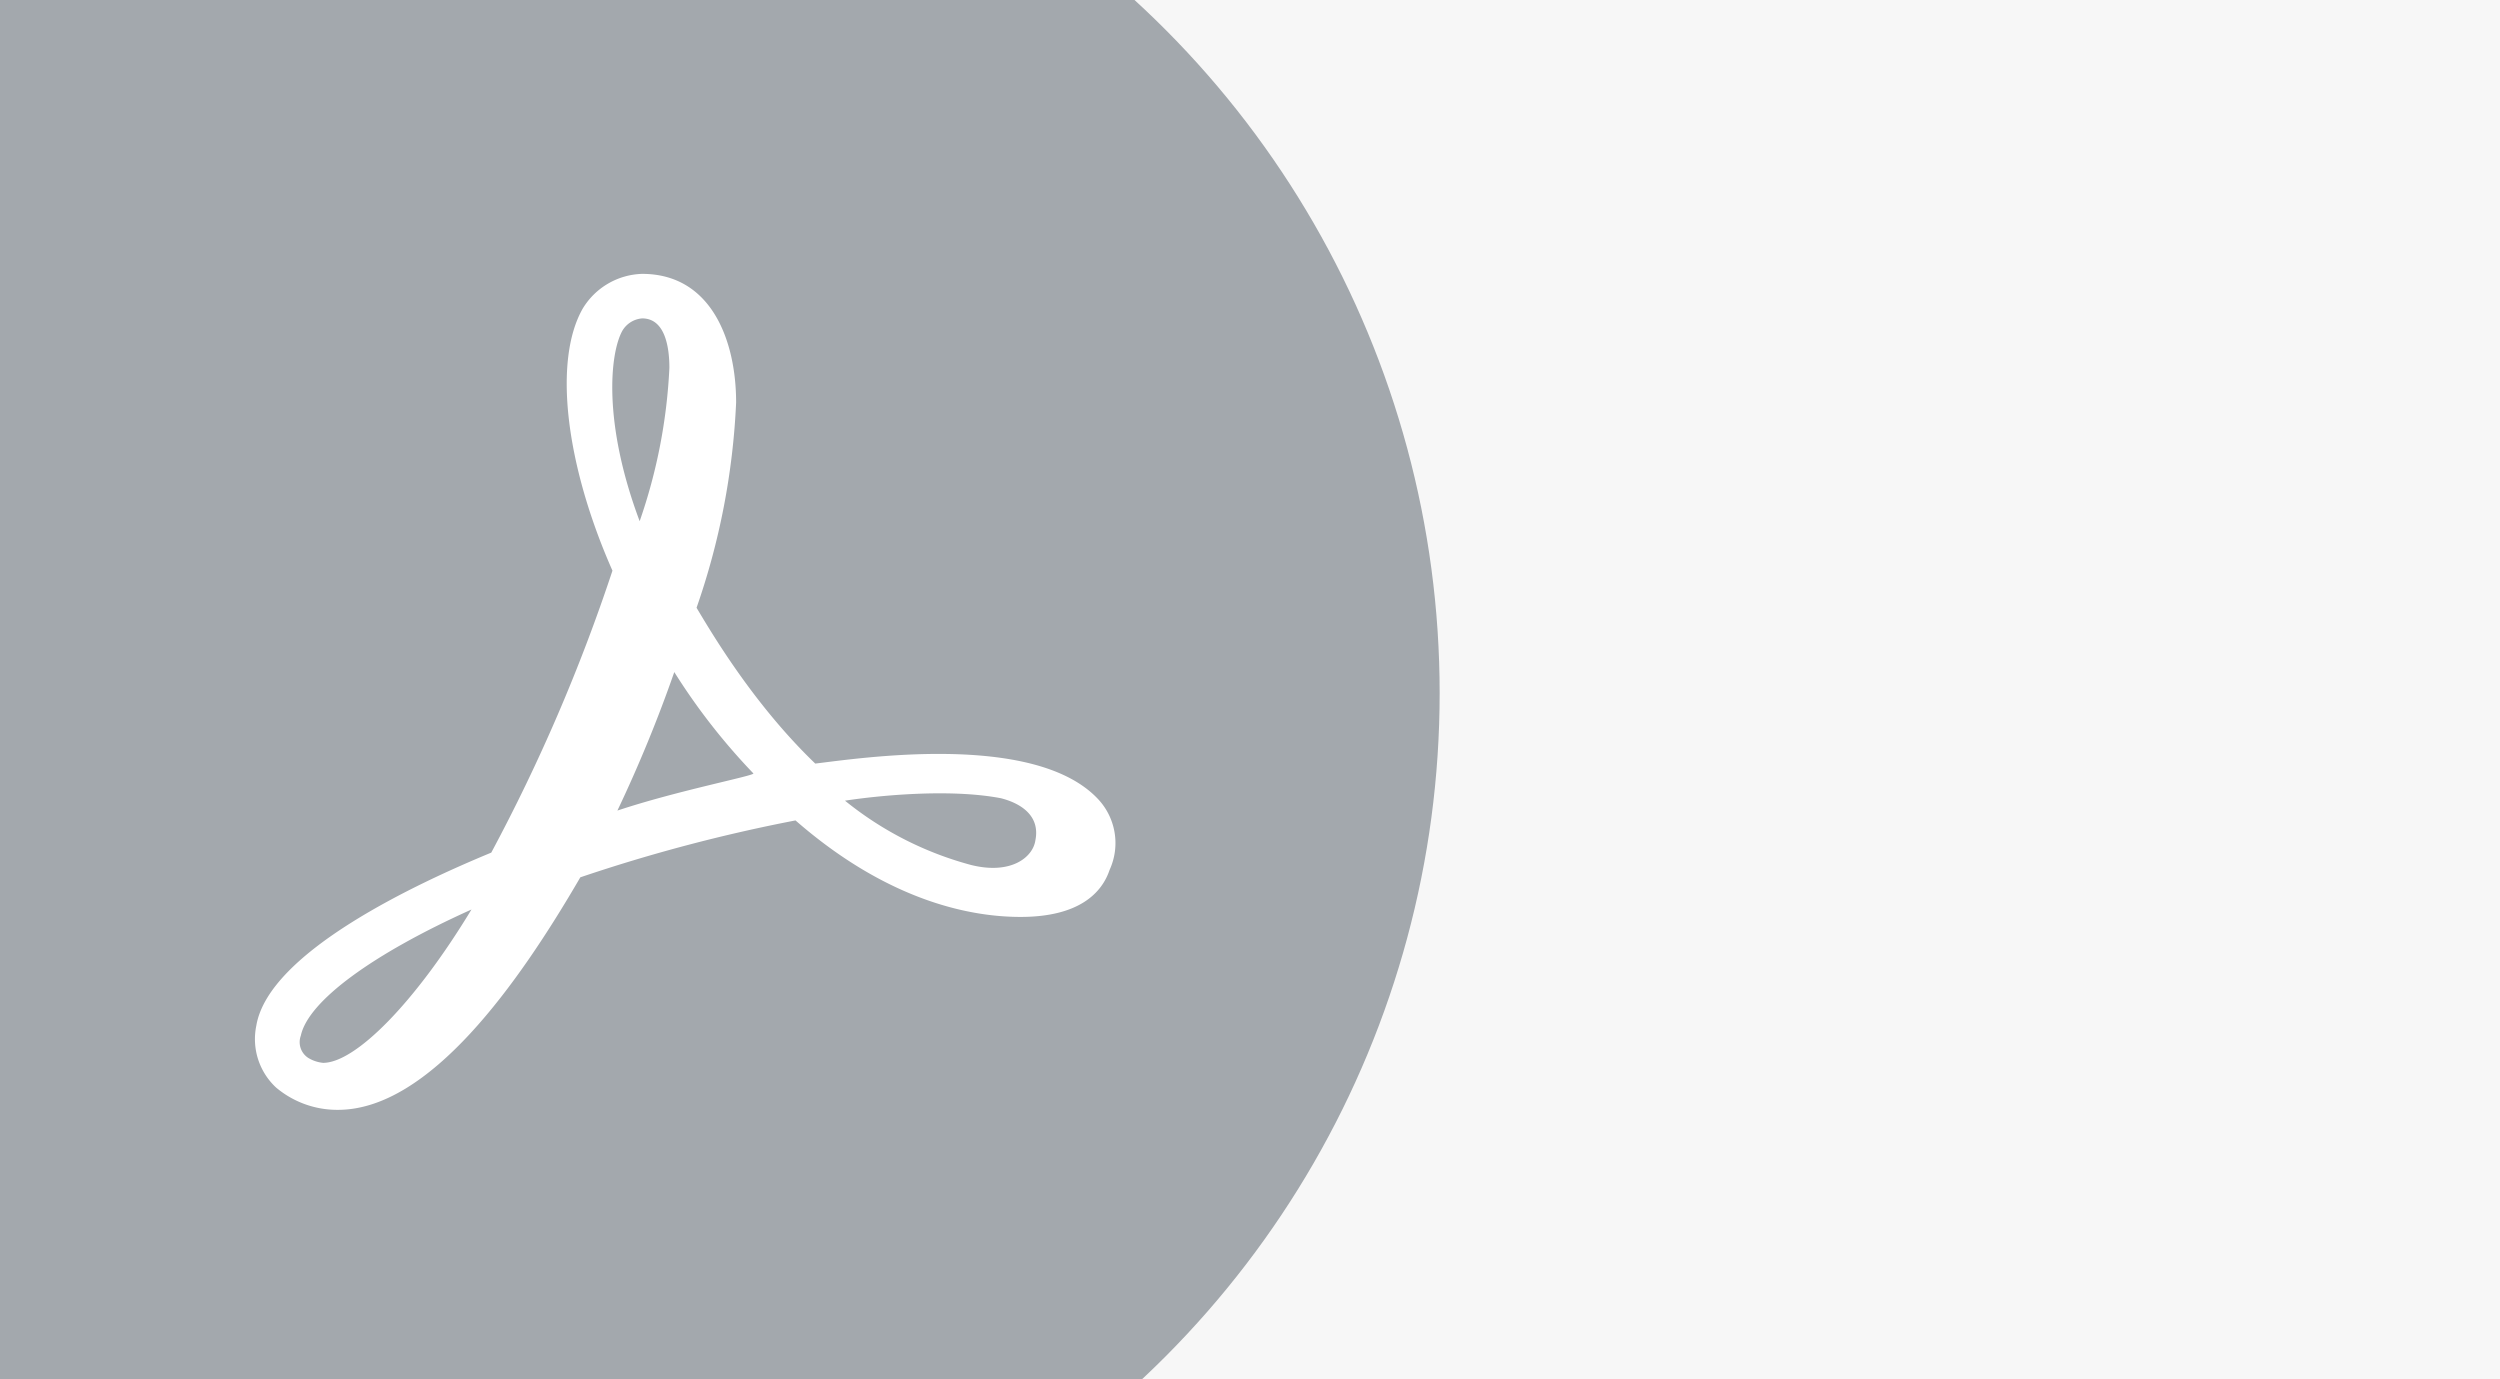 <svg xmlns="http://www.w3.org/2000/svg" xmlns:xlink="http://www.w3.org/1999/xlink" width="290" height="160" viewBox="0 0 290 160"><defs><style>.a{fill:#f7f7f7;}.b{clip-path:url(#a);}.c{fill:#a3a8ad;}.d{fill:#fff;}</style><clipPath id="a"><rect class="a" width="290" height="160" transform="translate(245.803 2543)"/></clipPath></defs><g transform="translate(-245.803 -2542.6)"><rect class="a" width="290" height="160" transform="translate(245.803 2542.6)"/><g class="b" transform="translate(0 -0.4)"><circle class="c" cx="109" cy="109" r="109" transform="translate(194.803 2514.399)"/></g><path class="d" d="M108.66,16.823c-7.459-7.746-27.829-4.59-32.707-4.017C68.781,5.921,63.9-2.4,62.182-5.268a83.429,83.429,0,0,0,4.59-23.813C66.773-36.254,63.9-44,55.87-44a8.336,8.336,0,0,0-6.886,4.017c-3.443,6.025-2.008,18.075,3.443,30.412A207.223,207.223,0,0,1,38.369,23.135c-8.32,3.443-25.821,11.476-27.256,20.083a7.667,7.667,0,0,0,2.3,7.173,11.018,11.018,0,0,0,7.173,2.582C31.2,52.973,41.525,38.341,48.7,26a190.5,190.5,0,0,1,24.96-6.6C84.847,29.16,94.6,30.594,99.766,30.594c6.886,0,9.468-2.869,10.328-5.451A7.462,7.462,0,0,0,108.66,16.823ZM101.488,21.7c-.287,2.008-2.869,4.017-7.459,2.869A39.348,39.348,0,0,1,79.4,17.11c3.73-.574,12.05-1.434,18.075-.287C99.766,17.4,102.062,18.831,101.488,21.7ZM53.575-37.4a2.926,2.926,0,0,1,2.3-1.435c2.582,0,3.156,3.156,3.156,5.738A63.049,63.049,0,0,1,55.583-15.31C51.28-26.786,52.141-34.819,53.575-37.4ZM53,18.258A160.2,160.2,0,0,0,59.6,2.191a73.139,73.139,0,0,0,9.181,11.763C68.781,14.241,59.887,15.962,53,18.258ZM36.074,29.734c-6.6,10.9-13.484,17.788-17.214,17.788a4.078,4.078,0,0,1-1.721-.574,2.178,2.178,0,0,1-.861-2.582C17.139,40.349,24.6,34.9,36.074,29.734Z" transform="translate(264.421 2618.369)"/></g></svg>